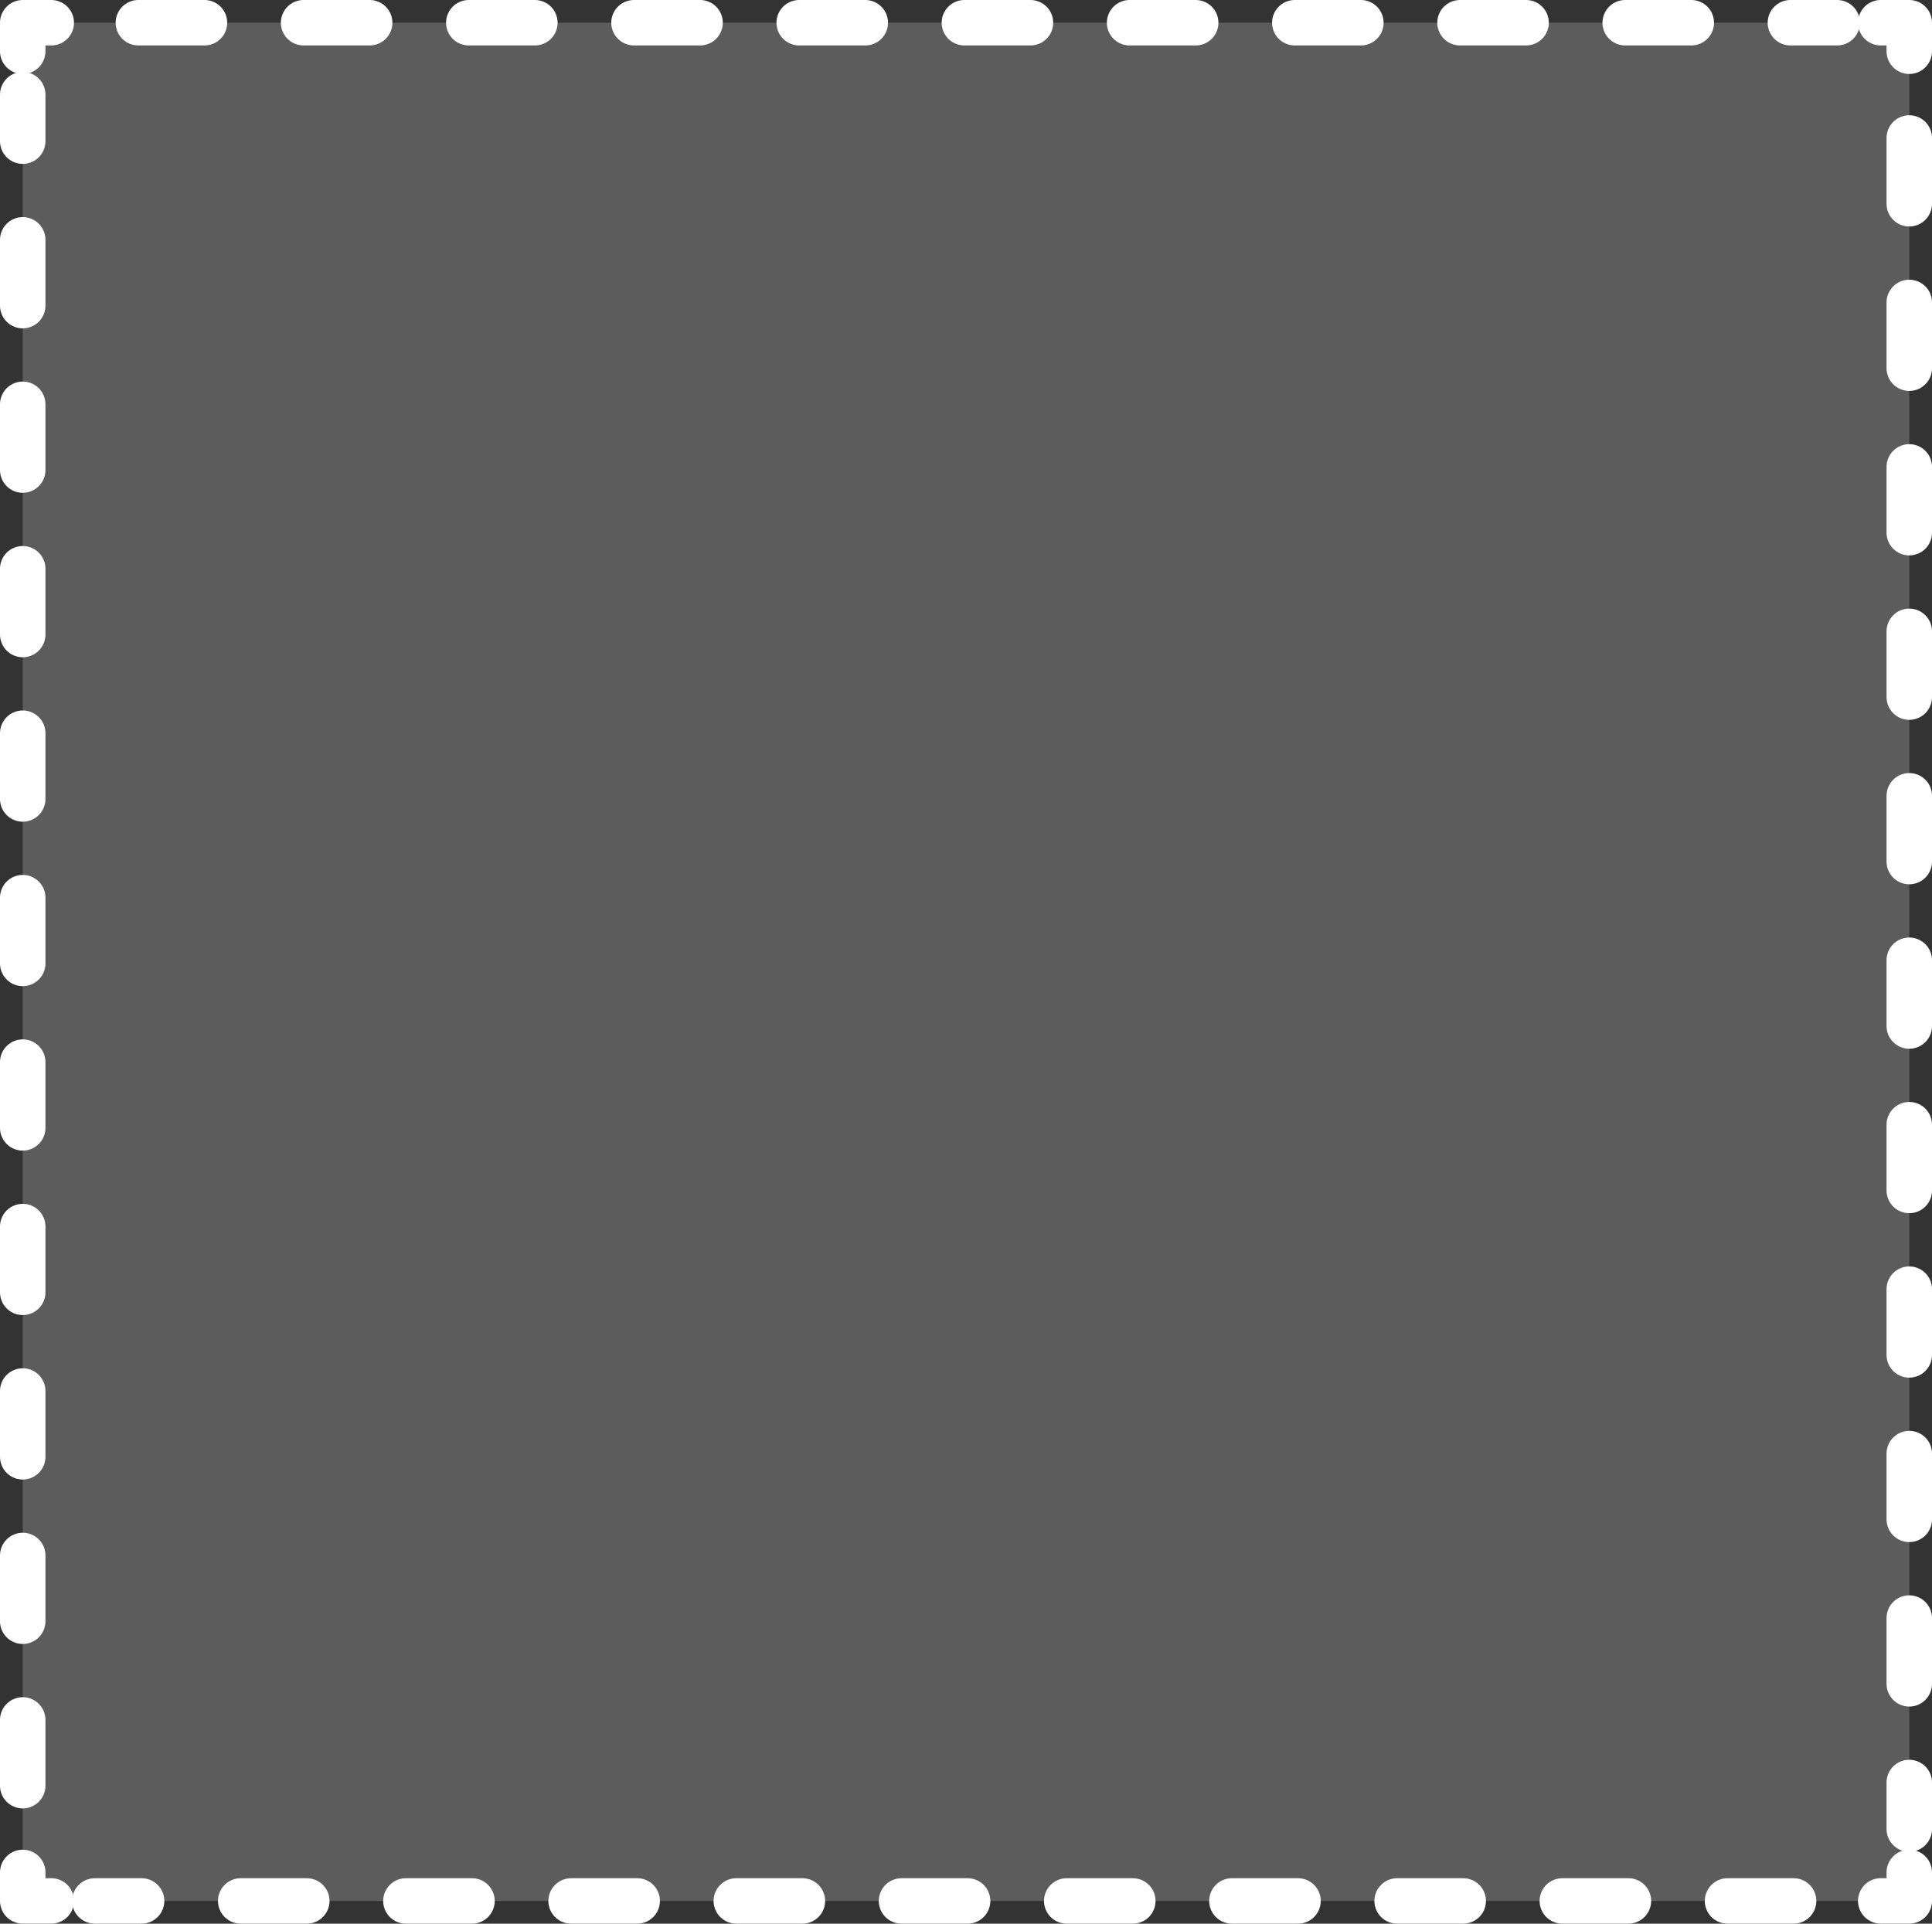 <svg xmlns="http://www.w3.org/2000/svg" xmlns:xlink="http://www.w3.org/1999/xlink" width="297.514" height="296.273" viewBox="0 0 297.514 296.273">
  <rect x="0" y="0" width="297.514" height="296.273" fill="#333333" stroke="none"/>
  <defs>
    <clipPath id="clip-path">
      <rect id="사각형_3517" data-name="사각형 3517" width="290.513" height="289.273" fill="none"/>
    </clipPath>
  </defs>
  <g id="그룹_3858" data-name="그룹 3858" transform="translate(-167.839 -177.355)">
    <g id="그룹_3830" data-name="그룹 3830" transform="translate(171.339 180.855)" opacity="0.2">
      <g id="그룹_3829" data-name="그룹 3829">
        <g id="그룹_3828" data-name="그룹 3828" clip-path="url(#clip-path)">
          <rect id="사각형_3516" data-name="사각형 3516" width="290.513" height="289.273" transform="translate(0 0)" fill="#fff"/>
        </g>
      </g>
    </g>
    <g id="그룹_3856" data-name="그룹 3856">
      <path id="패스_10091" data-name="패스 10091" d="M524.889,529.91V534.3h-4.394" transform="translate(-63.036 -64.176)" fill="none" stroke="#fff" stroke-linecap="round" stroke-linejoin="round" stroke-width="7"/>
      <line id="선_882" data-name="선 882" x1="261.601" transform="translate(182.441 470.128)" fill="none" stroke="#fff" stroke-linecap="round" stroke-linejoin="round" stroke-width="7" stroke-dasharray="10.176 15.264"/>
      <path id="패스_10092" data-name="패스 10092" d="M199.344,534.3h-4.394V529.91" transform="translate(-23.61 -64.176)" fill="none" stroke="#fff" stroke-linecap="round" stroke-linejoin="round" stroke-width="7"/>
      <line id="선_883" data-name="선 883" y1="260.449" transform="translate(171.339 191.928)" fill="none" stroke="#fff" stroke-linecap="round" stroke-linejoin="round" stroke-width="7" stroke-dasharray="10.131 15.197"/>
      <path id="패스_10093" data-name="패스 10093" d="M194.949,210.171v-4.394h4.394" transform="translate(-23.61 -24.921)" fill="none" stroke="#fff" stroke-linecap="round" stroke-linejoin="round" stroke-width="7"/>
      <line id="선_884" data-name="선 884" x2="261.601" transform="translate(189.149 180.855)" fill="none" stroke="#fff" stroke-linecap="round" stroke-linejoin="round" stroke-width="7" stroke-dasharray="10.176 15.264"/>
      <path id="패스_10094" data-name="패스 10094" d="M520.494,205.776h4.394v4.394" transform="translate(-63.036 -24.921)" fill="none" stroke="#fff" stroke-linecap="round" stroke-linejoin="round" stroke-width="7"/>
      <line id="선_885" data-name="선 885" y2="260.449" transform="translate(461.853 198.606)" fill="none" stroke="#fff" stroke-linecap="round" stroke-linejoin="round" stroke-width="7" stroke-dasharray="10.131 15.197"/>
    </g>
  </g>
</svg>
